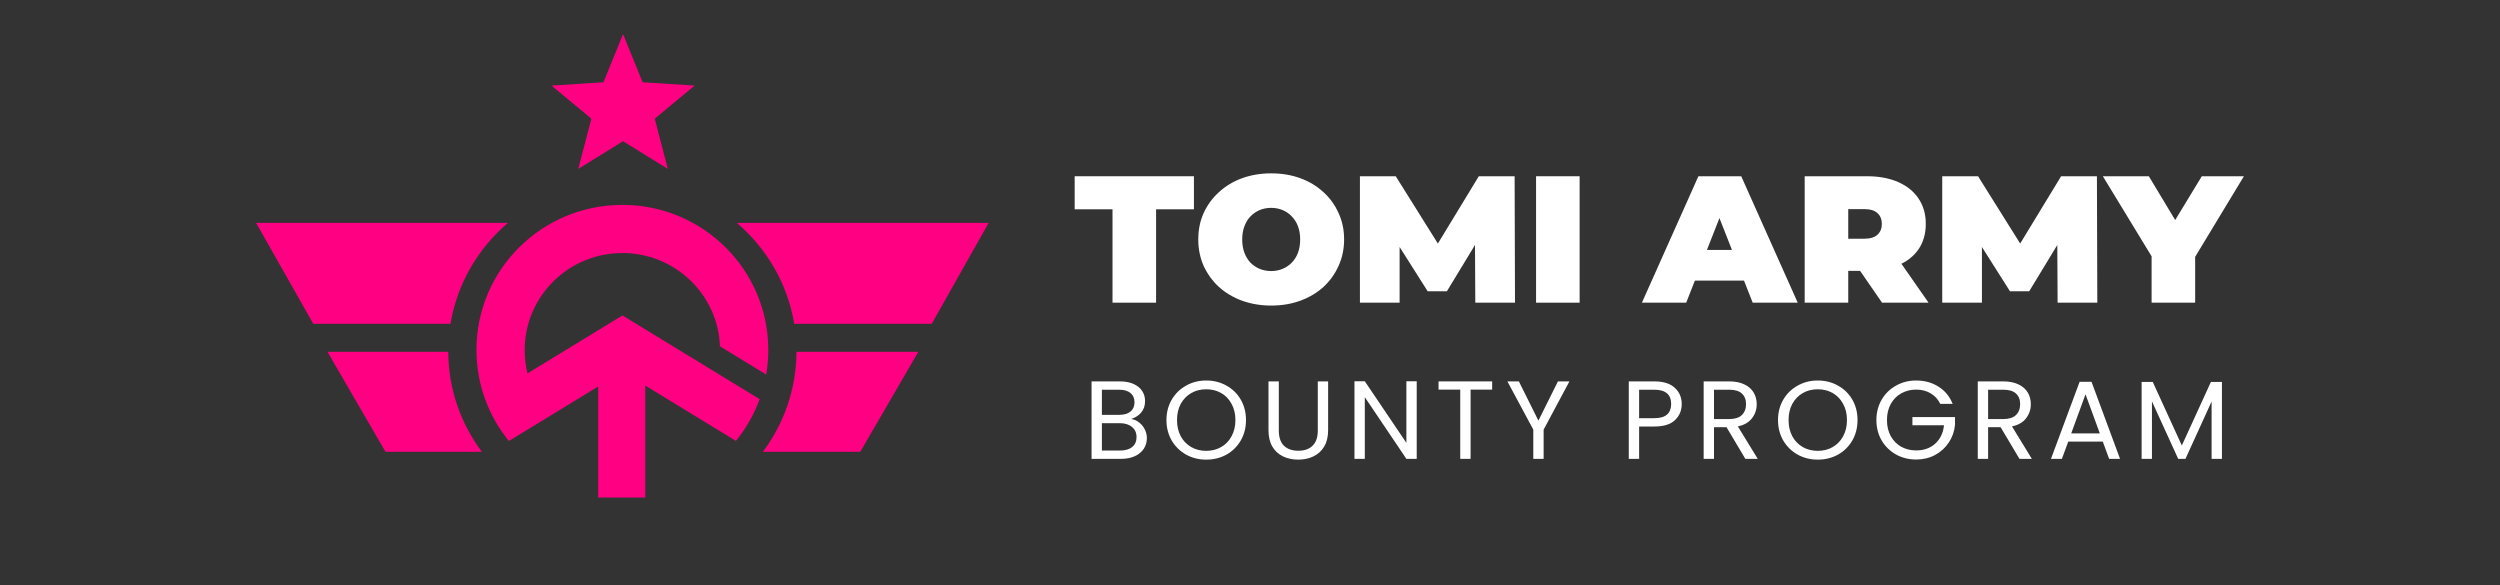 <svg width="205" height="48" viewBox="0 0 205 48" fill="none" xmlns="http://www.w3.org/2000/svg">
<rect x="0" y="0" width="205" height="48" fill="#333333" stroke="none"/>
<path d="M56.959 7.019L52.695 6.745L51.09 2.798L49.484 6.745L45.226 7.019L48.492 9.732L47.42 13.849L51.09 11.579L54.76 13.849L53.688 9.732L56.959 7.019Z" fill="#FF0083"/>
<path fill-rule="evenodd" clip-rule="evenodd" d="M36.758 28.845H26.85L31.612 37.05H39.513C37.789 34.749 36.768 31.913 36.758 28.845ZM62.555 37.05H70.54L75.302 28.845H65.31C65.3 31.913 64.279 34.749 62.555 37.05ZM36.942 26.55C37.485 23.267 39.198 20.368 41.648 18.275H21L25.69 26.55H36.942ZM60.42 18.275C62.87 20.368 64.583 23.267 65.126 26.55H76.402L81.068 18.275H60.42Z" fill="#FF0083"/>
<path d="M51.034 20.748C55.354 20.748 58.875 24.145 59.037 28.398L62.826 30.71C62.94 30.053 62.998 29.378 62.998 28.689C62.998 22.123 57.642 16.801 51.033 16.801C44.425 16.801 39.069 22.124 39.069 28.69C39.069 30.112 39.32 31.476 39.782 32.738C40.238 33.991 40.9 35.144 41.727 36.161L45.129 34.085L49.052 31.691V40.798H52.913V31.617L56.946 34.079L60.347 36.155C61.173 35.138 61.835 33.984 62.29 32.731L58.814 30.609L54.819 28.171L51.043 25.866L51.034 25.871L47.266 28.171L43.257 30.617C43.105 30.005 43.024 29.367 43.024 28.708C43.024 24.312 46.61 20.749 51.033 20.749L51.034 20.748ZM51.034 30.47L51.042 30.474L51.034 30.48V30.469V30.47Z" fill="#FF0083"/>
<path d="M91.226 24.819V17.162H88.123V14.452H97.902V17.162H94.799V24.819H91.226Z" fill="white"/>
<path d="M104.238 25.056C103.38 25.056 102.583 24.923 101.846 24.656C101.119 24.39 100.489 24.014 99.954 23.531C99.419 23.037 99 22.459 98.697 21.798C98.405 21.136 98.258 20.415 98.258 19.635C98.258 18.846 98.405 18.125 98.697 17.473C99 16.812 99.419 16.239 99.954 15.755C100.489 15.261 101.119 14.881 101.846 14.615C102.583 14.348 103.38 14.215 104.238 14.215C105.106 14.215 105.903 14.348 106.629 14.615C107.356 14.881 107.987 15.261 108.522 15.755C109.057 16.239 109.47 16.812 109.763 17.473C110.066 18.125 110.217 18.846 110.217 19.635C110.217 20.415 110.066 21.136 109.763 21.798C109.47 22.459 109.057 23.037 108.522 23.531C107.987 24.014 107.356 24.39 106.629 24.656C105.903 24.923 105.106 25.056 104.238 25.056ZM104.238 22.227C104.571 22.227 104.879 22.168 105.161 22.049C105.454 21.931 105.706 21.763 105.918 21.546C106.14 21.319 106.312 21.047 106.433 20.731C106.554 20.406 106.614 20.04 106.614 19.635C106.614 19.231 106.554 18.87 106.433 18.554C106.312 18.228 106.14 17.957 105.918 17.74C105.706 17.513 105.454 17.34 105.161 17.221C104.879 17.103 104.571 17.044 104.238 17.044C103.905 17.044 103.592 17.103 103.299 17.221C103.017 17.34 102.764 17.513 102.542 17.74C102.33 17.957 102.164 18.228 102.043 18.554C101.922 18.87 101.861 19.231 101.861 19.635C101.861 20.04 101.922 20.406 102.043 20.731C102.164 21.047 102.33 21.319 102.542 21.546C102.764 21.763 103.017 21.931 103.299 22.049C103.592 22.168 103.905 22.227 104.238 22.227Z" fill="white"/>
<path d="M111.514 24.819V14.452H114.451L118.689 21.22H117.145L121.263 14.452H124.199L124.23 24.819H120.975L120.945 19.25H121.459L118.644 23.886H117.069L114.133 19.25H114.768V24.819H111.514Z" fill="white"/>
<path d="M125.957 24.819V14.452H129.529V24.819H125.957Z" fill="white"/>
<path d="M134.637 24.819L139.269 14.452H142.781L147.413 24.819H143.72L140.299 16.111H141.691L138.27 24.819H134.637ZM137.392 23.012L138.3 20.494H143.175L144.083 23.012H137.392Z" fill="white"/>
<path d="M147.984 24.819V14.452H153.085C154.074 14.452 154.927 14.61 155.643 14.926C156.37 15.242 156.93 15.696 157.324 16.288C157.717 16.871 157.914 17.562 157.914 18.362C157.914 19.162 157.717 19.853 157.324 20.435C156.93 21.008 156.37 21.447 155.643 21.753C154.927 22.059 154.074 22.212 153.085 22.212H149.967L151.556 20.776V24.819H147.984ZM154.326 24.819L151.723 21.042H155.507L158.141 24.819H154.326ZM151.556 21.161L149.967 19.576H152.858C153.352 19.576 153.716 19.468 153.948 19.25C154.19 19.033 154.311 18.737 154.311 18.362C154.311 17.986 154.19 17.69 153.948 17.473C153.716 17.256 153.352 17.147 152.858 17.147H149.967L151.556 15.563V21.161Z" fill="white"/>
<path d="M159.263 24.819V14.452H162.2L166.438 21.22H164.894L169.012 14.452H171.948L171.979 24.819H168.724L168.694 19.25H169.208L166.393 23.886H164.819L161.882 19.25H162.518V24.819H159.263Z" fill="white"/>
<path d="M176.431 24.819V20.272L177.248 22.36L172.434 14.452H176.204L179.458 19.858H177.263L180.548 14.452H184L179.216 22.36L180.003 20.272V24.819H176.431Z" fill="white"/>
<path d="M92.759 34.354C92.995 34.391 93.209 34.485 93.401 34.637C93.6 34.789 93.755 34.977 93.867 35.202C93.985 35.427 94.044 35.667 94.044 35.922C94.044 36.244 93.96 36.535 93.793 36.797C93.625 37.052 93.38 37.256 93.057 37.407C92.74 37.553 92.364 37.626 91.93 37.626H89.508V31.274H91.837C92.277 31.274 92.653 31.347 92.964 31.492C93.274 31.632 93.507 31.824 93.662 32.067C93.818 32.31 93.895 32.583 93.895 32.887C93.895 33.264 93.79 33.577 93.579 33.826C93.374 34.069 93.1 34.245 92.759 34.354ZM90.355 34.017H91.781C92.178 34.017 92.486 33.926 92.703 33.744C92.92 33.561 93.029 33.309 93.029 32.987C93.029 32.665 92.92 32.413 92.703 32.231C92.486 32.048 92.172 31.957 91.762 31.957H90.355V34.017ZM91.855 36.943C92.277 36.943 92.607 36.845 92.843 36.651C93.079 36.457 93.197 36.186 93.197 35.84C93.197 35.487 93.072 35.211 92.824 35.011C92.576 34.804 92.243 34.701 91.827 34.701H90.355V36.943H91.855Z" fill="white"/>
<path d="M98.91 37.69C98.307 37.69 97.758 37.553 97.261 37.28C96.764 37 96.37 36.614 96.078 36.122C95.792 35.624 95.649 35.065 95.649 34.445C95.649 33.826 95.792 33.27 96.078 32.778C96.37 32.279 96.764 31.893 97.261 31.62C97.758 31.34 98.307 31.201 98.91 31.201C99.518 31.201 100.071 31.34 100.568 31.62C101.065 31.893 101.456 32.276 101.742 32.768C102.027 33.261 102.17 33.82 102.17 34.445C102.17 35.071 102.027 35.63 101.742 36.122C101.456 36.614 101.065 37 100.568 37.28C100.071 37.553 99.518 37.69 98.91 37.69ZM98.91 36.97C99.363 36.97 99.77 36.867 100.13 36.66C100.496 36.453 100.782 36.159 100.987 35.776C101.198 35.393 101.304 34.95 101.304 34.445C101.304 33.935 101.198 33.491 100.987 33.115C100.782 32.732 100.499 32.437 100.139 32.231C99.779 32.024 99.369 31.921 98.91 31.921C98.45 31.921 98.04 32.024 97.68 32.231C97.32 32.437 97.034 32.732 96.823 33.115C96.618 33.491 96.516 33.935 96.516 34.445C96.516 34.95 96.618 35.393 96.823 35.776C97.034 36.159 97.32 36.453 97.68 36.66C98.046 36.867 98.456 36.97 98.91 36.97Z" fill="white"/>
<path d="M104.863 31.274V35.293C104.863 35.858 105.003 36.277 105.283 36.551C105.568 36.824 105.963 36.961 106.466 36.961C106.963 36.961 107.351 36.824 107.63 36.551C107.916 36.277 108.059 35.858 108.059 35.293V31.274H108.906V35.284C108.906 35.812 108.798 36.259 108.58 36.624C108.363 36.982 108.068 37.249 107.695 37.426C107.329 37.602 106.916 37.69 106.456 37.69C105.997 37.69 105.581 37.602 105.208 37.426C104.842 37.249 104.55 36.982 104.333 36.624C104.121 36.259 104.016 35.812 104.016 35.284V31.274H104.863Z" fill="white"/>
<path d="M116.171 37.626H115.323L111.914 32.568V37.626H111.066V31.265H111.914L115.323 36.314V31.265H116.171V37.626Z" fill="white"/>
<path d="M122.357 31.274V31.948H120.588V37.626H119.74V31.948H117.961V31.274H122.357Z" fill="white"/>
<path d="M128.692 31.274L126.578 35.229V37.626H125.73V35.229L123.606 31.274H124.547L126.149 34.491L127.751 31.274H128.692Z" fill="white"/>
<path d="M137.901 33.133C137.901 33.662 137.715 34.102 137.343 34.455C136.976 34.801 136.414 34.974 135.656 34.974H134.408V37.626H133.56V31.274H135.656C136.389 31.274 136.945 31.447 137.324 31.793C137.709 32.139 137.901 32.586 137.901 33.133ZM135.656 34.29C136.128 34.29 136.476 34.19 136.7 33.99C136.923 33.789 137.035 33.504 137.035 33.133C137.035 32.349 136.576 31.957 135.656 31.957H134.408V34.29H135.656Z" fill="white"/>
<path d="M143.119 37.626L141.573 35.029H140.548V37.626H139.7V31.274H141.796C142.287 31.274 142.7 31.356 143.035 31.52C143.377 31.684 143.631 31.906 143.799 32.185C143.967 32.465 144.051 32.784 144.051 33.142C144.051 33.58 143.92 33.965 143.659 34.3C143.405 34.634 143.02 34.855 142.504 34.965L144.135 37.626H143.119ZM140.548 34.363H141.796C142.256 34.363 142.601 34.254 142.83 34.035C143.06 33.81 143.175 33.513 143.175 33.142C143.175 32.765 143.06 32.474 142.83 32.267C142.607 32.06 142.262 31.957 141.796 31.957H140.548V34.363Z" fill="white"/>
<path d="M149.057 37.69C148.454 37.69 147.905 37.553 147.408 37.28C146.911 37 146.517 36.614 146.225 36.122C145.939 35.624 145.796 35.065 145.796 34.445C145.796 33.826 145.939 33.27 146.225 32.778C146.517 32.279 146.911 31.893 147.408 31.62C147.905 31.34 148.454 31.201 149.057 31.201C149.665 31.201 150.218 31.34 150.715 31.62C151.212 31.893 151.603 32.276 151.889 32.768C152.174 33.261 152.317 33.82 152.317 34.445C152.317 35.071 152.174 35.63 151.889 36.122C151.603 36.614 151.212 37 150.715 37.28C150.218 37.553 149.665 37.69 149.057 37.69ZM149.057 36.97C149.51 36.97 149.917 36.867 150.277 36.66C150.644 36.453 150.929 36.159 151.134 35.776C151.345 35.393 151.451 34.95 151.451 34.445C151.451 33.935 151.345 33.491 151.134 33.115C150.929 32.732 150.647 32.437 150.287 32.231C149.926 32.024 149.516 31.921 149.057 31.921C148.597 31.921 148.187 32.024 147.827 32.231C147.467 32.437 147.181 32.732 146.97 33.115C146.765 33.491 146.663 33.935 146.663 34.445C146.663 34.95 146.765 35.393 146.97 35.776C147.181 36.159 147.467 36.453 147.827 36.66C148.194 36.867 148.604 36.97 149.057 36.97Z" fill="white"/>
<path d="M159.1 33.115C158.92 32.744 158.659 32.459 158.318 32.258C157.976 32.051 157.579 31.948 157.125 31.948C156.672 31.948 156.262 32.051 155.896 32.258C155.536 32.459 155.25 32.75 155.039 33.133C154.834 33.51 154.731 33.947 154.731 34.445C154.731 34.944 154.834 35.381 155.039 35.758C155.25 36.135 155.536 36.426 155.896 36.633C156.262 36.833 156.672 36.934 157.125 36.934C157.759 36.934 158.281 36.748 158.69 36.378C159.1 36.007 159.339 35.506 159.408 34.874H156.818V34.199H160.311V34.837C160.262 35.36 160.094 35.84 159.808 36.277C159.523 36.709 159.147 37.052 158.681 37.307C158.215 37.556 157.697 37.681 157.125 37.681C156.523 37.681 155.973 37.544 155.477 37.271C154.98 36.991 154.585 36.605 154.293 36.113C154.008 35.621 153.865 35.065 153.865 34.445C153.865 33.826 154.008 33.27 154.293 32.778C154.585 32.279 154.98 31.893 155.477 31.62C155.973 31.34 156.523 31.201 157.125 31.201C157.815 31.201 158.423 31.368 158.951 31.702C159.485 32.036 159.873 32.507 160.116 33.115H159.1Z" fill="white"/>
<path d="M165.596 37.626L164.05 35.029H163.025V37.626H162.177V31.274H164.273C164.764 31.274 165.177 31.356 165.512 31.52C165.854 31.684 166.109 31.906 166.276 32.185C166.444 32.465 166.528 32.784 166.528 33.142C166.528 33.58 166.397 33.965 166.137 34.3C165.882 34.634 165.497 34.855 164.981 34.965L166.612 37.626H165.596ZM163.025 34.363H164.273C164.733 34.363 165.078 34.254 165.307 34.035C165.537 33.81 165.652 33.513 165.652 33.142C165.652 32.765 165.537 32.474 165.307 32.267C165.084 32.06 164.739 31.957 164.273 31.957H163.025V34.363Z" fill="white"/>
<path d="M172.428 36.214H169.596L169.075 37.626H168.18L170.528 31.31H171.506L173.844 37.626H172.95L172.428 36.214ZM172.186 35.539L171.012 32.331L169.839 35.539H172.186Z" fill="white"/>
<path d="M182.199 31.319V37.626H181.351V32.923L179.208 37.626H178.612L176.46 32.914V37.626H175.613V31.319H176.526L178.91 36.532L181.295 31.319H182.199Z" fill="white"/>
</svg>
